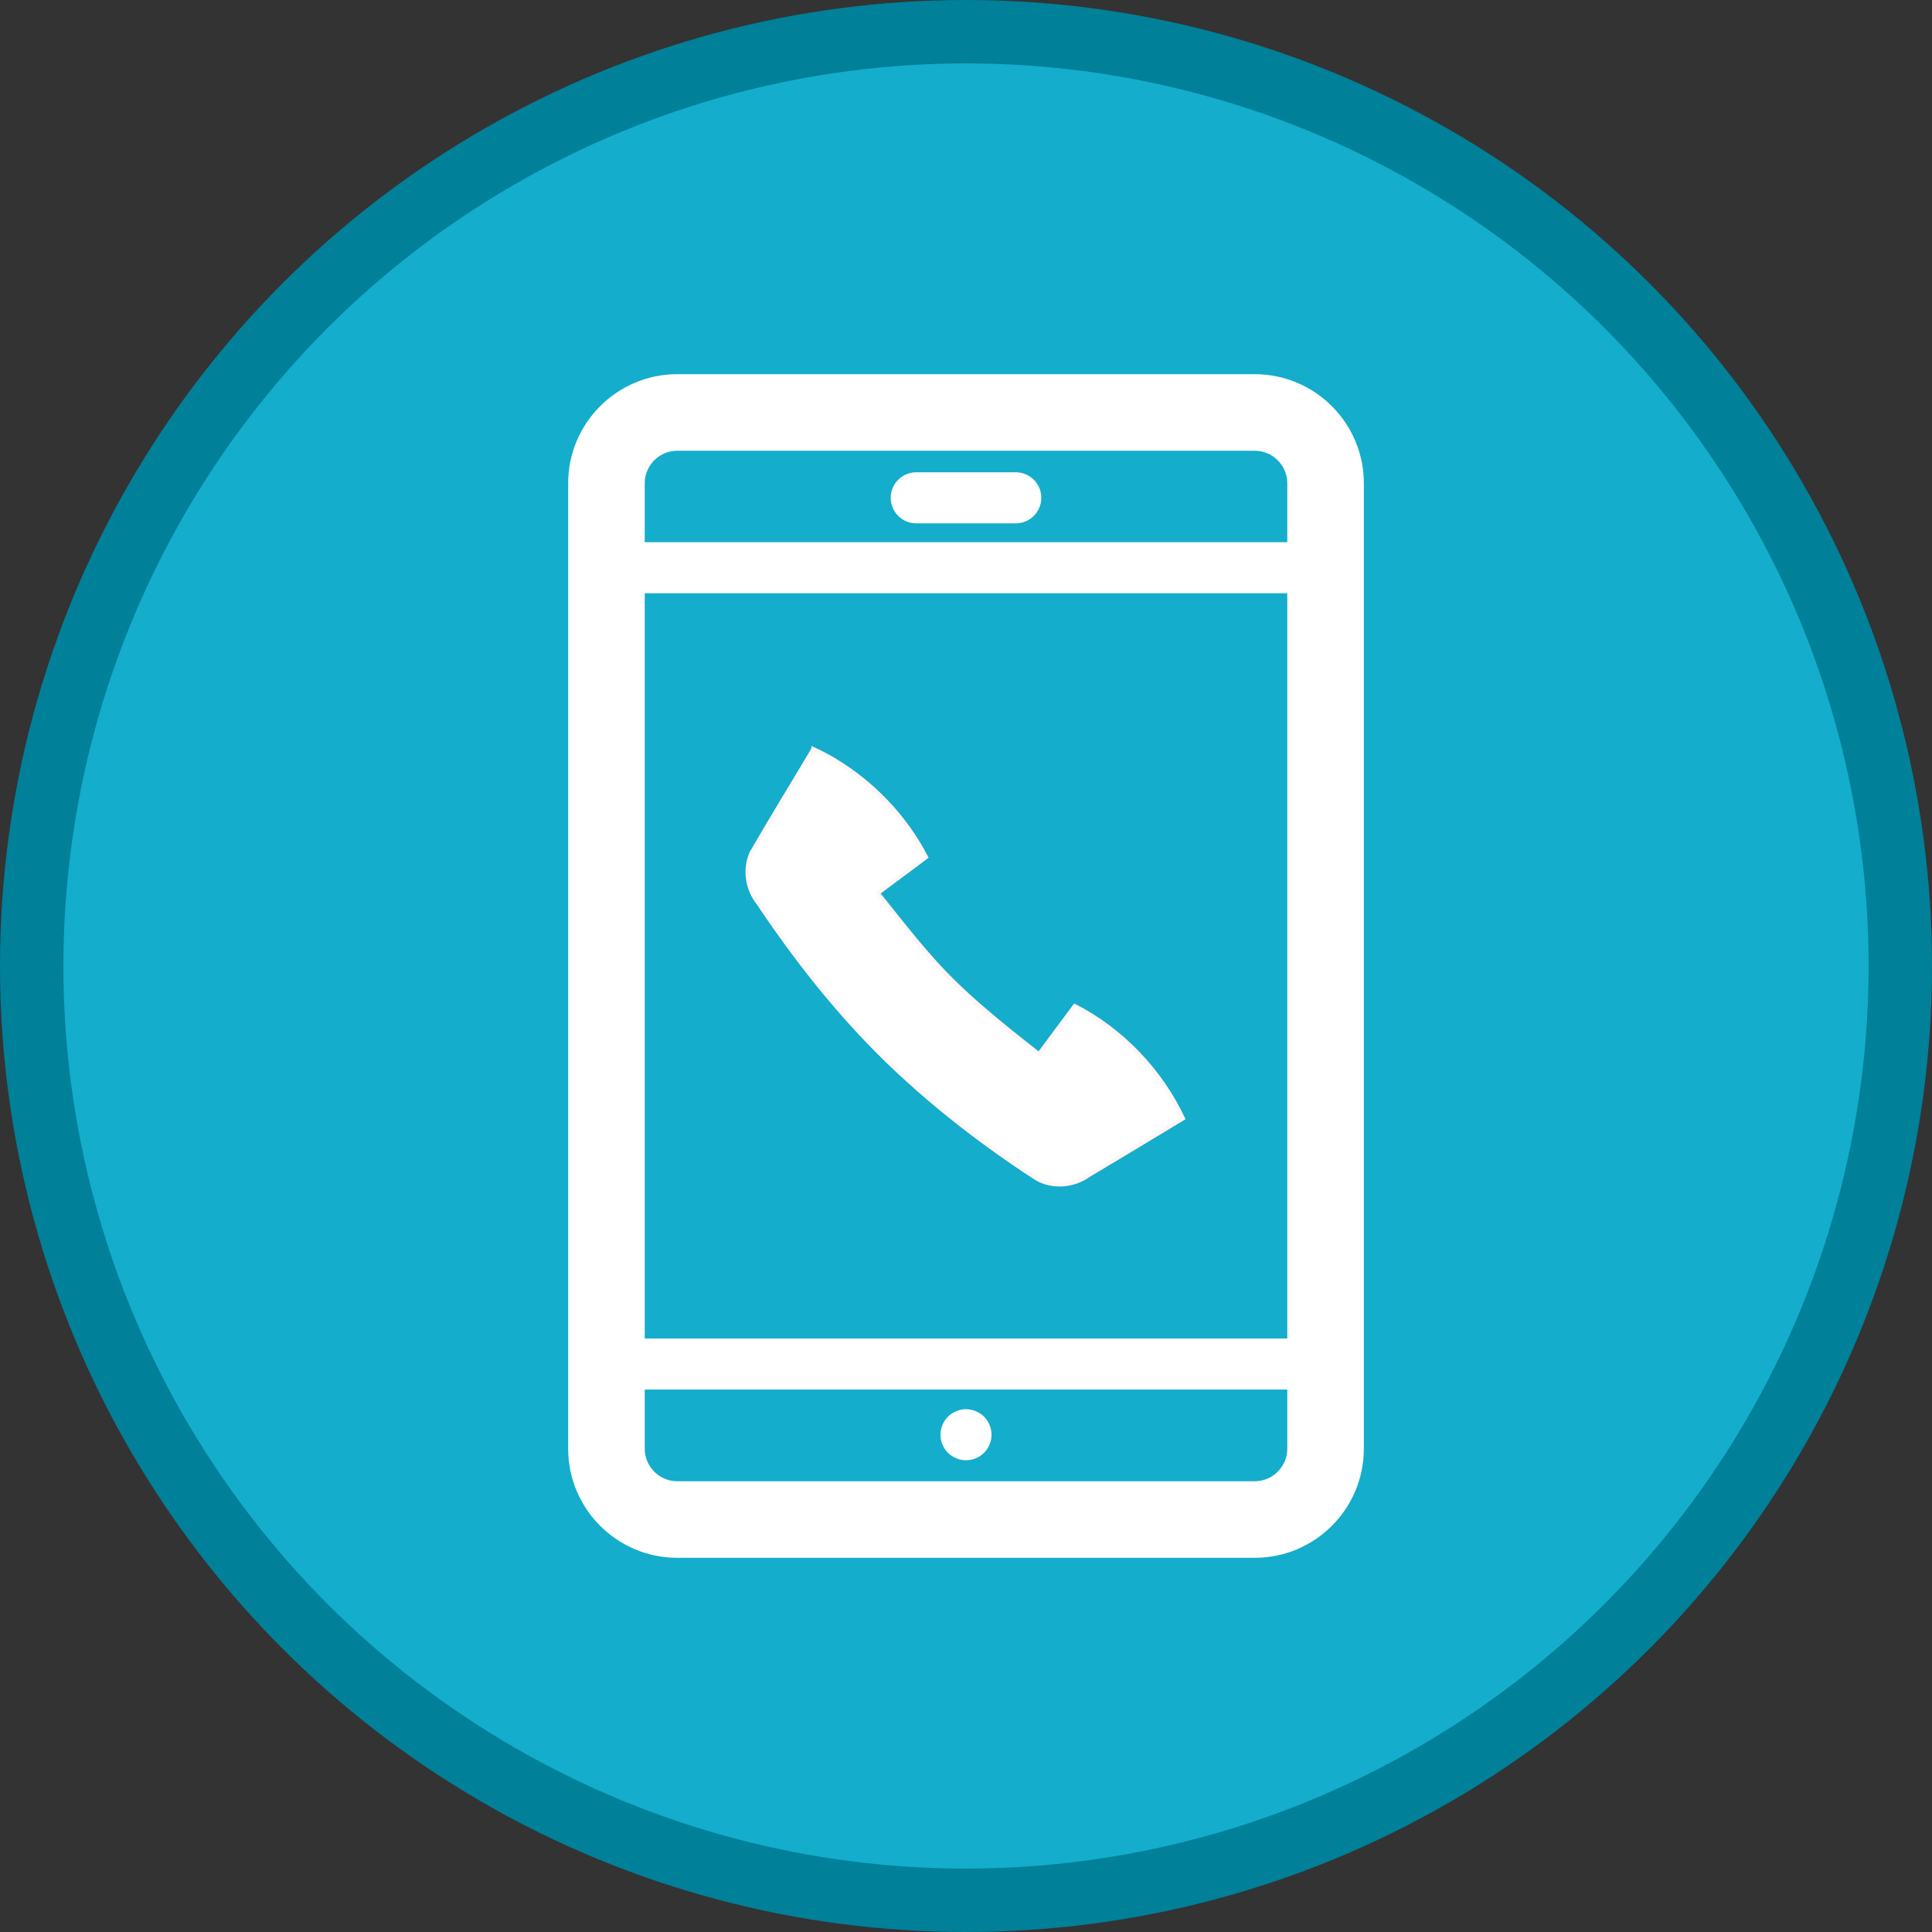 <?xml version="1.0" encoding="UTF-8" standalone="no"?>
<!-- Generator: Adobe Illustrator 19.0.0, SVG Export Plug-In . SVG Version: 6.00 Build 0)  -->

<svg
   version="1.1"
   id="Layer_1"
   x="0px"
   y="0px"
   viewBox="0 0 504 504"
   style="enable-background:new 0 0 504 504;"
   xml:space="preserve"
   xmlns="http://www.w3.org/2000/svg" >
<rect x="0" y="0" width="504" height="504" fill="#333333" stroke="none"/>
<circle
   style="fill:#008099;fill-opacity:1"
   cx="252"
   cy="252"
   r="252"
   id="circle17180" /><circle
   style="fill:#14adcc;fill-opacity:1;stroke-width:0.934"
   cx="252"
   cy="252"
   r="235.462"
   id="circle17180-7" />
<path
   d="M 327.321,97.612 H 176.679 c -15.695,0 -28.465,12.77 -28.465,28.465 v 251.845 c 0,15.696 12.77,28.465 28.465,28.465 h 150.643 c 15.695,0 28.465,-12.77 28.465,-28.465 V 126.077 c 0,-15.695 -12.77,-28.465 -28.465,-28.465 z M 168.188,154.764 H 335.812 V 349.174 H 168.188 Z m 8.491,-37.178 h 150.643 c 4.681,0 8.491,3.809 8.491,8.491 v 15.371 H 168.188 v -15.371 c 0,-4.681 3.809,-8.491 8.491,-8.491 z M 327.321,386.413 H 176.679 c -4.681,0 -8.491,-3.809 -8.491,-8.491 v -15.431 h 167.624 v 15.431 c 0,4.682 -3.809,8.491 -8.491,8.491 z"
   id="path10467"
   style="fill:#ffffff;fill-opacity:1;stroke-width:0.666" /><path
   d="m 239.017,136.522 h 25.966 c 3.677,0 6.658,-2.981 6.658,-6.658 0,-3.677 -2.982,-6.658 -6.658,-6.658 h -25.966 c -3.677,0 -6.658,2.981 -6.658,6.658 0,3.677 2.982,6.658 6.658,6.658 z"
   id="path10469"
   style="fill:#ffffff;fill-opacity:1;stroke-width:0.666" /><path
   d="m 252.002,367.62 c -1.758,0 -3.469,0.706 -4.707,1.951 -1.245,1.238 -1.951,2.95 -1.951,4.707 0,1.751 0.706,3.469 1.951,4.707 1.238,1.238 2.95,1.951 4.707,1.951 1.751,0 3.469,-0.712 4.707,-1.951 1.238,-1.238 1.952,-2.956 1.952,-4.707 0,-1.758 -0.712,-3.469 -1.952,-4.707 -1.238,-1.245 -2.956,-1.951 -4.707,-1.951 z"
   id="path10471"
   style="fill:#ffffff;fill-opacity:1;stroke-width:0.666" /><path
   id="path11503"
   style="fill:#ffffff;fill-opacity:1;stroke:#fff6f6;stroke-opacity:1"
   d="m 212.176,195.377 c -5.376,9.042 -10.902,18 -16.154,27.113 -1.907,4.257 -1.123,9.497 1.79,13.112 11.286,16.89 24.149,32.845 39.294,46.441 6.597,5.985 13.645,11.63 20.79,16.83 4.169,3 8.376,5.959 12.717,8.703 4.175,2.298 9.589,1.764 13.416,-1 8.211,-4.93 16.437,-9.832 24.602,-14.799 -5.897,-12.504 -15.959,-23.041 -28.26,-29.381 -3.139,4.169 -6.22,8.388 -9.334,12.578 -10.242,-8.045 -20.566,-16.171 -29.061,-26.115 -4.506,-5.135 -8.678,-10.549 -12.96,-15.869 4.178,-3.153 8.433,-6.204 12.592,-9.383 -5.428,-10.482 -13.899,-19.352 -24.031,-25.395 -1.75,-1.028 -3.562,-2.018 -5.401,-2.836 z" /></svg>
